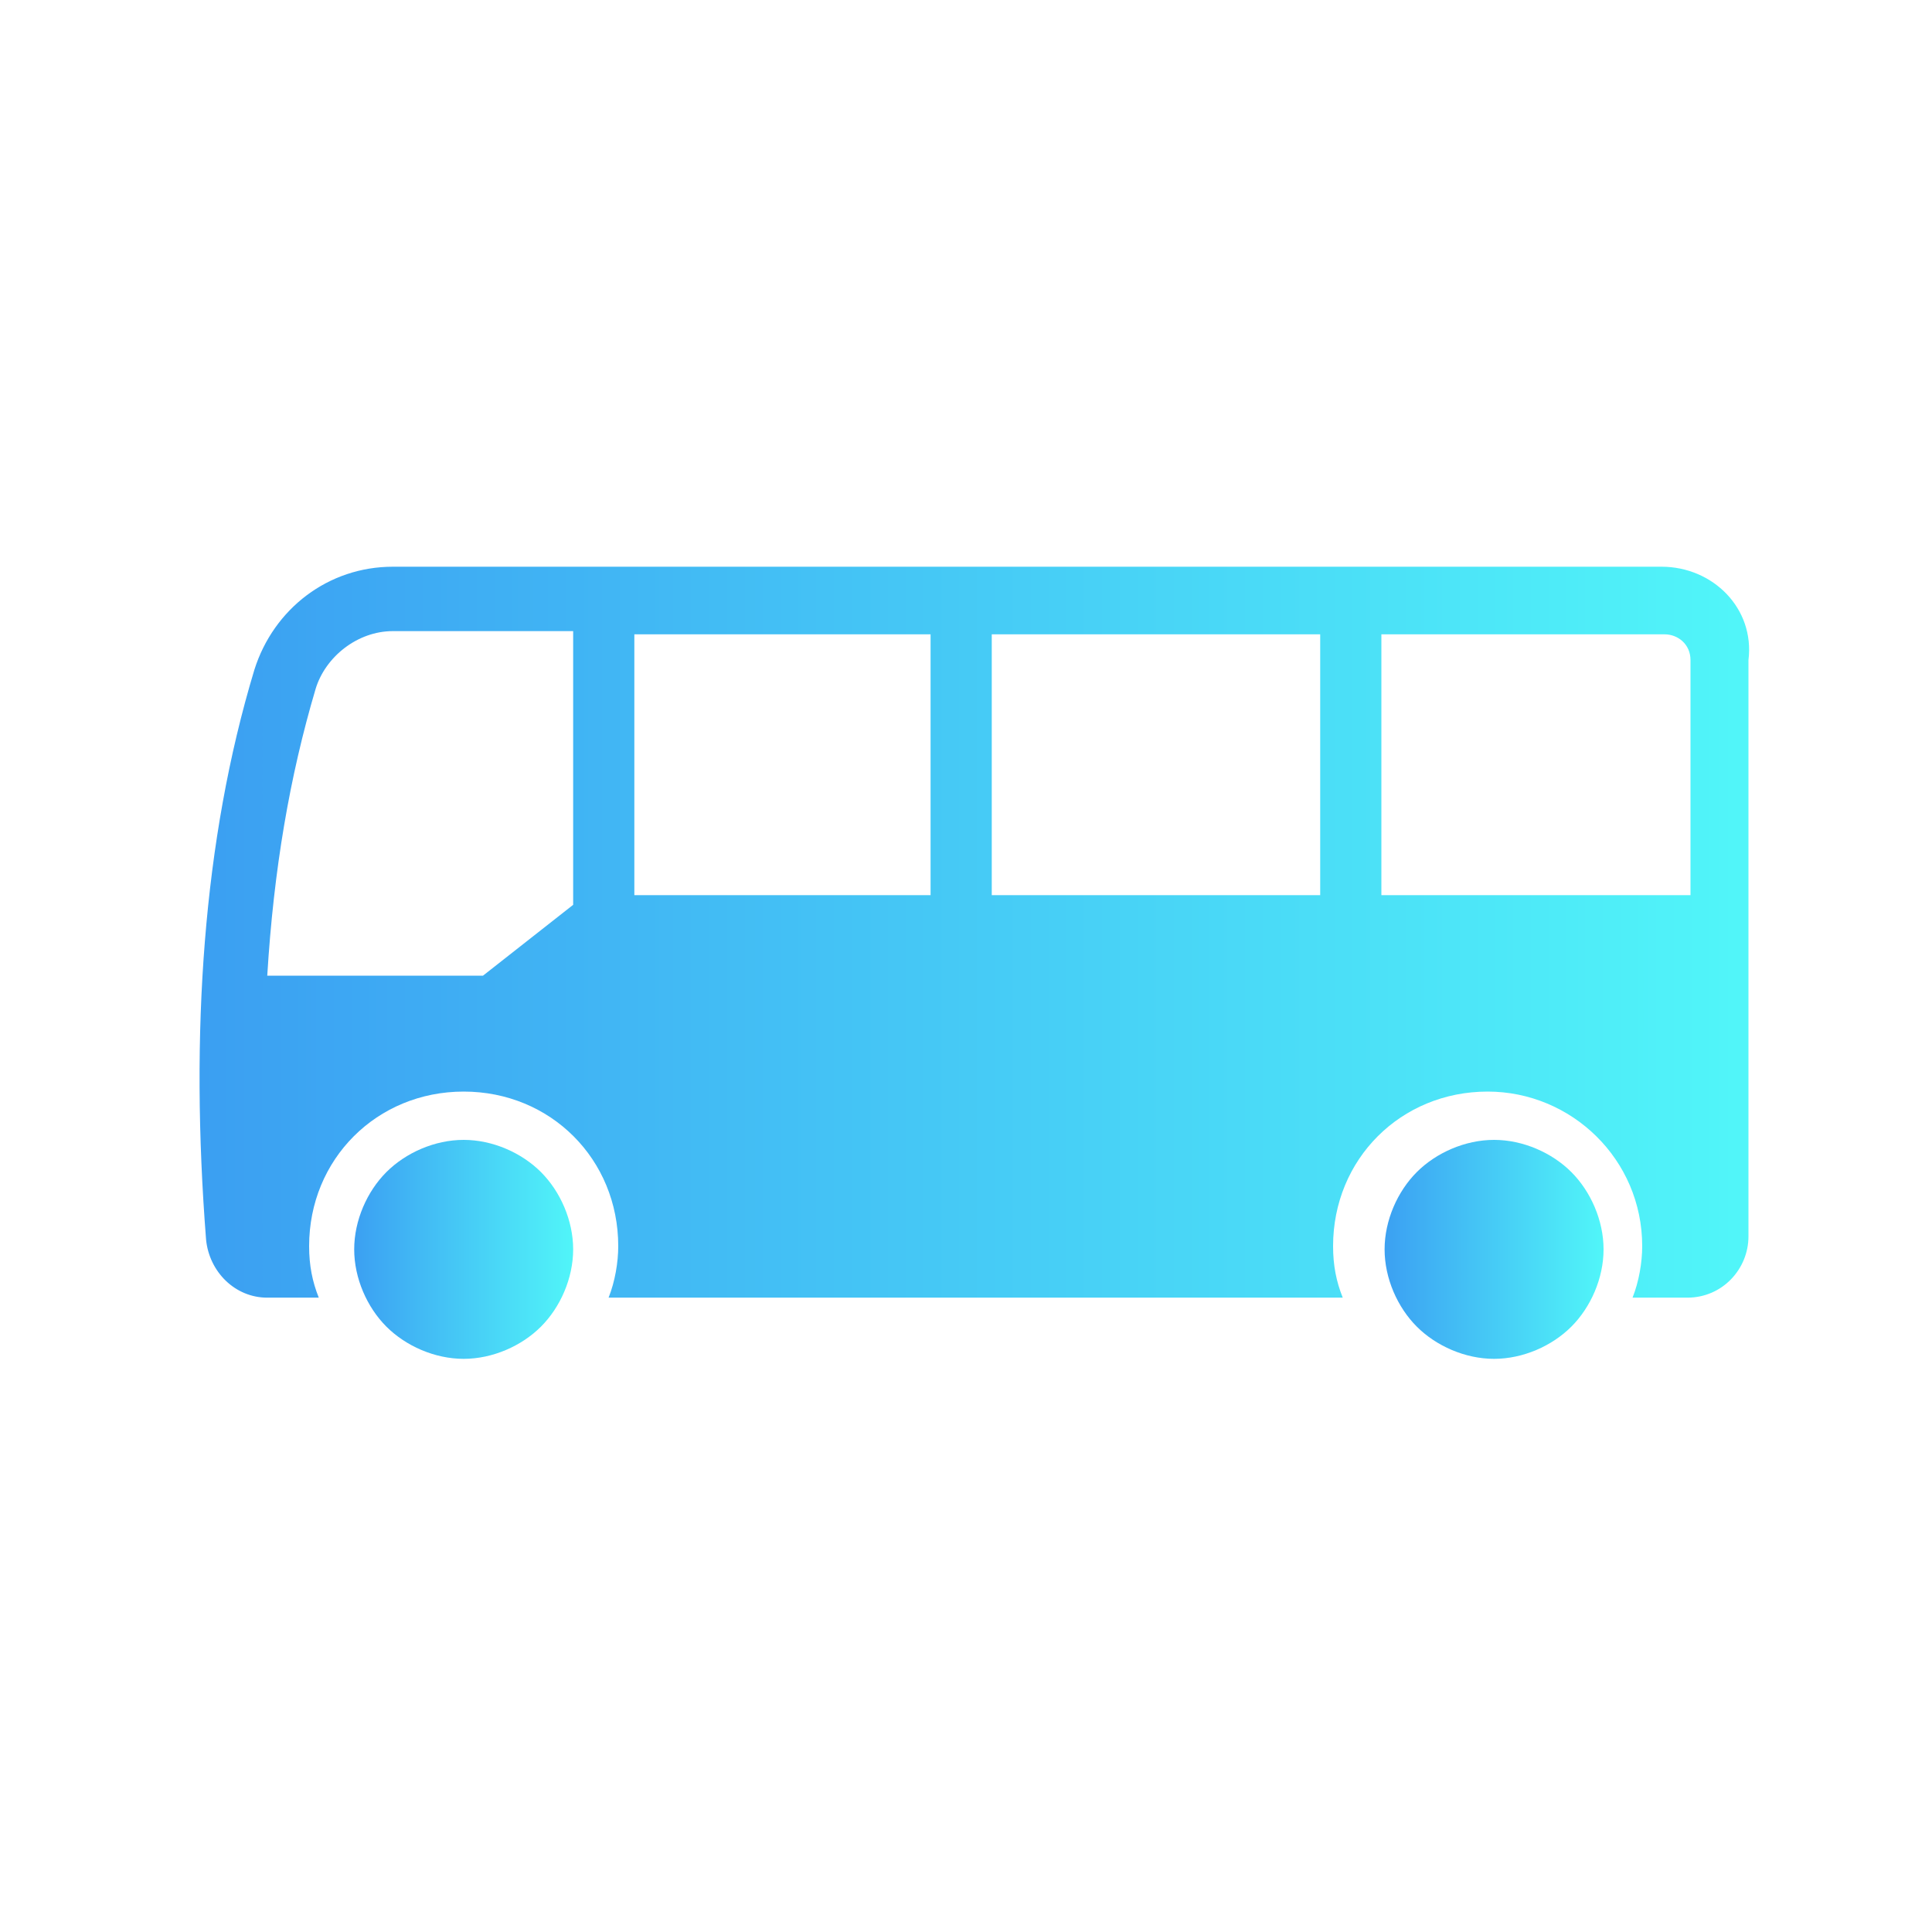<?xml version="1.0" encoding="utf-8"?>
<!-- Generator: Adobe Illustrator 17.0.0, SVG Export Plug-In . SVG Version: 6.00 Build 0)  -->
<!DOCTYPE svg PUBLIC "-//W3C//DTD SVG 1.1//EN" "http://www.w3.org/Graphics/SVG/1.1/DTD/svg11.dtd">
<svg version="1.1" id="图层_1" xmlns="http://www.w3.org/2000/svg" xmlns:xlink="http://www.w3.org/1999/xlink" x="0px" y="0px"
	 width="60px" height="60px" viewBox="0 0 60 60" style="enable-background:new 0 0 60 60;" xml:space="preserve">
<g>
	<linearGradient id="SVGID_1_" gradientUnits="userSpaceOnUse" x1="10.944" y1="38.844" x2="17.862" y2="38.844">
		<stop  offset="0" style="stop-color:#3B9FF2"/>
		<stop  offset="1" style="stop-color:#51F6F9"/>
	</linearGradient>
	<path style="fill:url(#SVGID_1_);" d="M14.4,35.4c-0.9,0-1.8,0.4-2.4,1c-0.6,0.6-1,1.5-1,2.4c0,0.9,0.4,1.8,1,2.4
		c0.6,0.6,1.5,1,2.4,1c0.9,0,1.8-0.4,2.4-1c0.6-0.6,1-1.5,1-2.4c0-0.9-0.4-1.8-1-2.4C16.2,35.8,15.3,35.4,14.4,35.4z"/>
	<linearGradient id="SVGID_2_" gradientUnits="userSpaceOnUse" x1="42.891" y1="38.844" x2="49.809" y2="38.844">
		<stop  offset="0" style="stop-color:#3B9FF2"/>
		<stop  offset="1" style="stop-color:#51F6F9"/>
	</linearGradient>
	<path style="fill:url(#SVGID_2_);" d="M46.4,35.4c-0.9,0-1.8,0.4-2.4,1c-0.6,0.6-1,1.5-1,2.4c0,0.9,0.4,1.8,1,2.4
		c0.6,0.6,1.5,1,2.4,1c0.9,0,1.8-0.4,2.4-1c0.6-0.6,1-1.5,1-2.4c0-0.9-0.4-1.8-1-2.4C48.2,35.8,47.3,35.4,46.4,35.4z"/>
	<linearGradient id="SVGID_3_" gradientUnits="userSpaceOnUse" x1="6.203" y1="29.015" x2="54.486" y2="29.015">
		<stop  offset="0" style="stop-color:#3B9FF2"/>
		<stop  offset="1" style="stop-color:#51F6F9"/>
	</linearGradient>
	<path style="fill:url(#SVGID_3_);" d="M51.6,17.6H12.2c-2,0-3.7,1.3-4.3,3.2c-1.6,5.3-2,11.3-1.5,17.7c0.1,1,0.9,1.8,1.9,1.8h1.6
		c-0.2-0.5-0.3-1-0.3-1.6c0-2.7,2.1-4.8,4.8-4.8s4.8,2.1,4.8,4.8c0,0.5-0.1,1.1-0.3,1.6h22.8c-0.2-0.5-0.3-1-0.3-1.6
		c0-2.7,2.1-4.8,4.8-4.8c2.6,0,4.8,2.1,4.8,4.8c0,0.5-0.1,1.1-0.3,1.6h1.7c1.1,0,1.9-0.9,1.9-1.9V20.5
		C54.5,18.9,53.2,17.6,51.6,17.6z M17.8,28.1L15,30.3H8.3C8.5,27,9,24.1,9.8,21.4c0.3-1,1.3-1.8,2.4-1.8h5.6V28.1z M28.9,27.8h-9.2
		v-8.1h9.2V27.8z M41,27.8H30.8v-8.1H41V27.8z M52.5,27.8h-9.6v-8.1h8.8c0.4,0,0.8,0.3,0.8,0.8V27.8z"/>
</g>
</svg>
